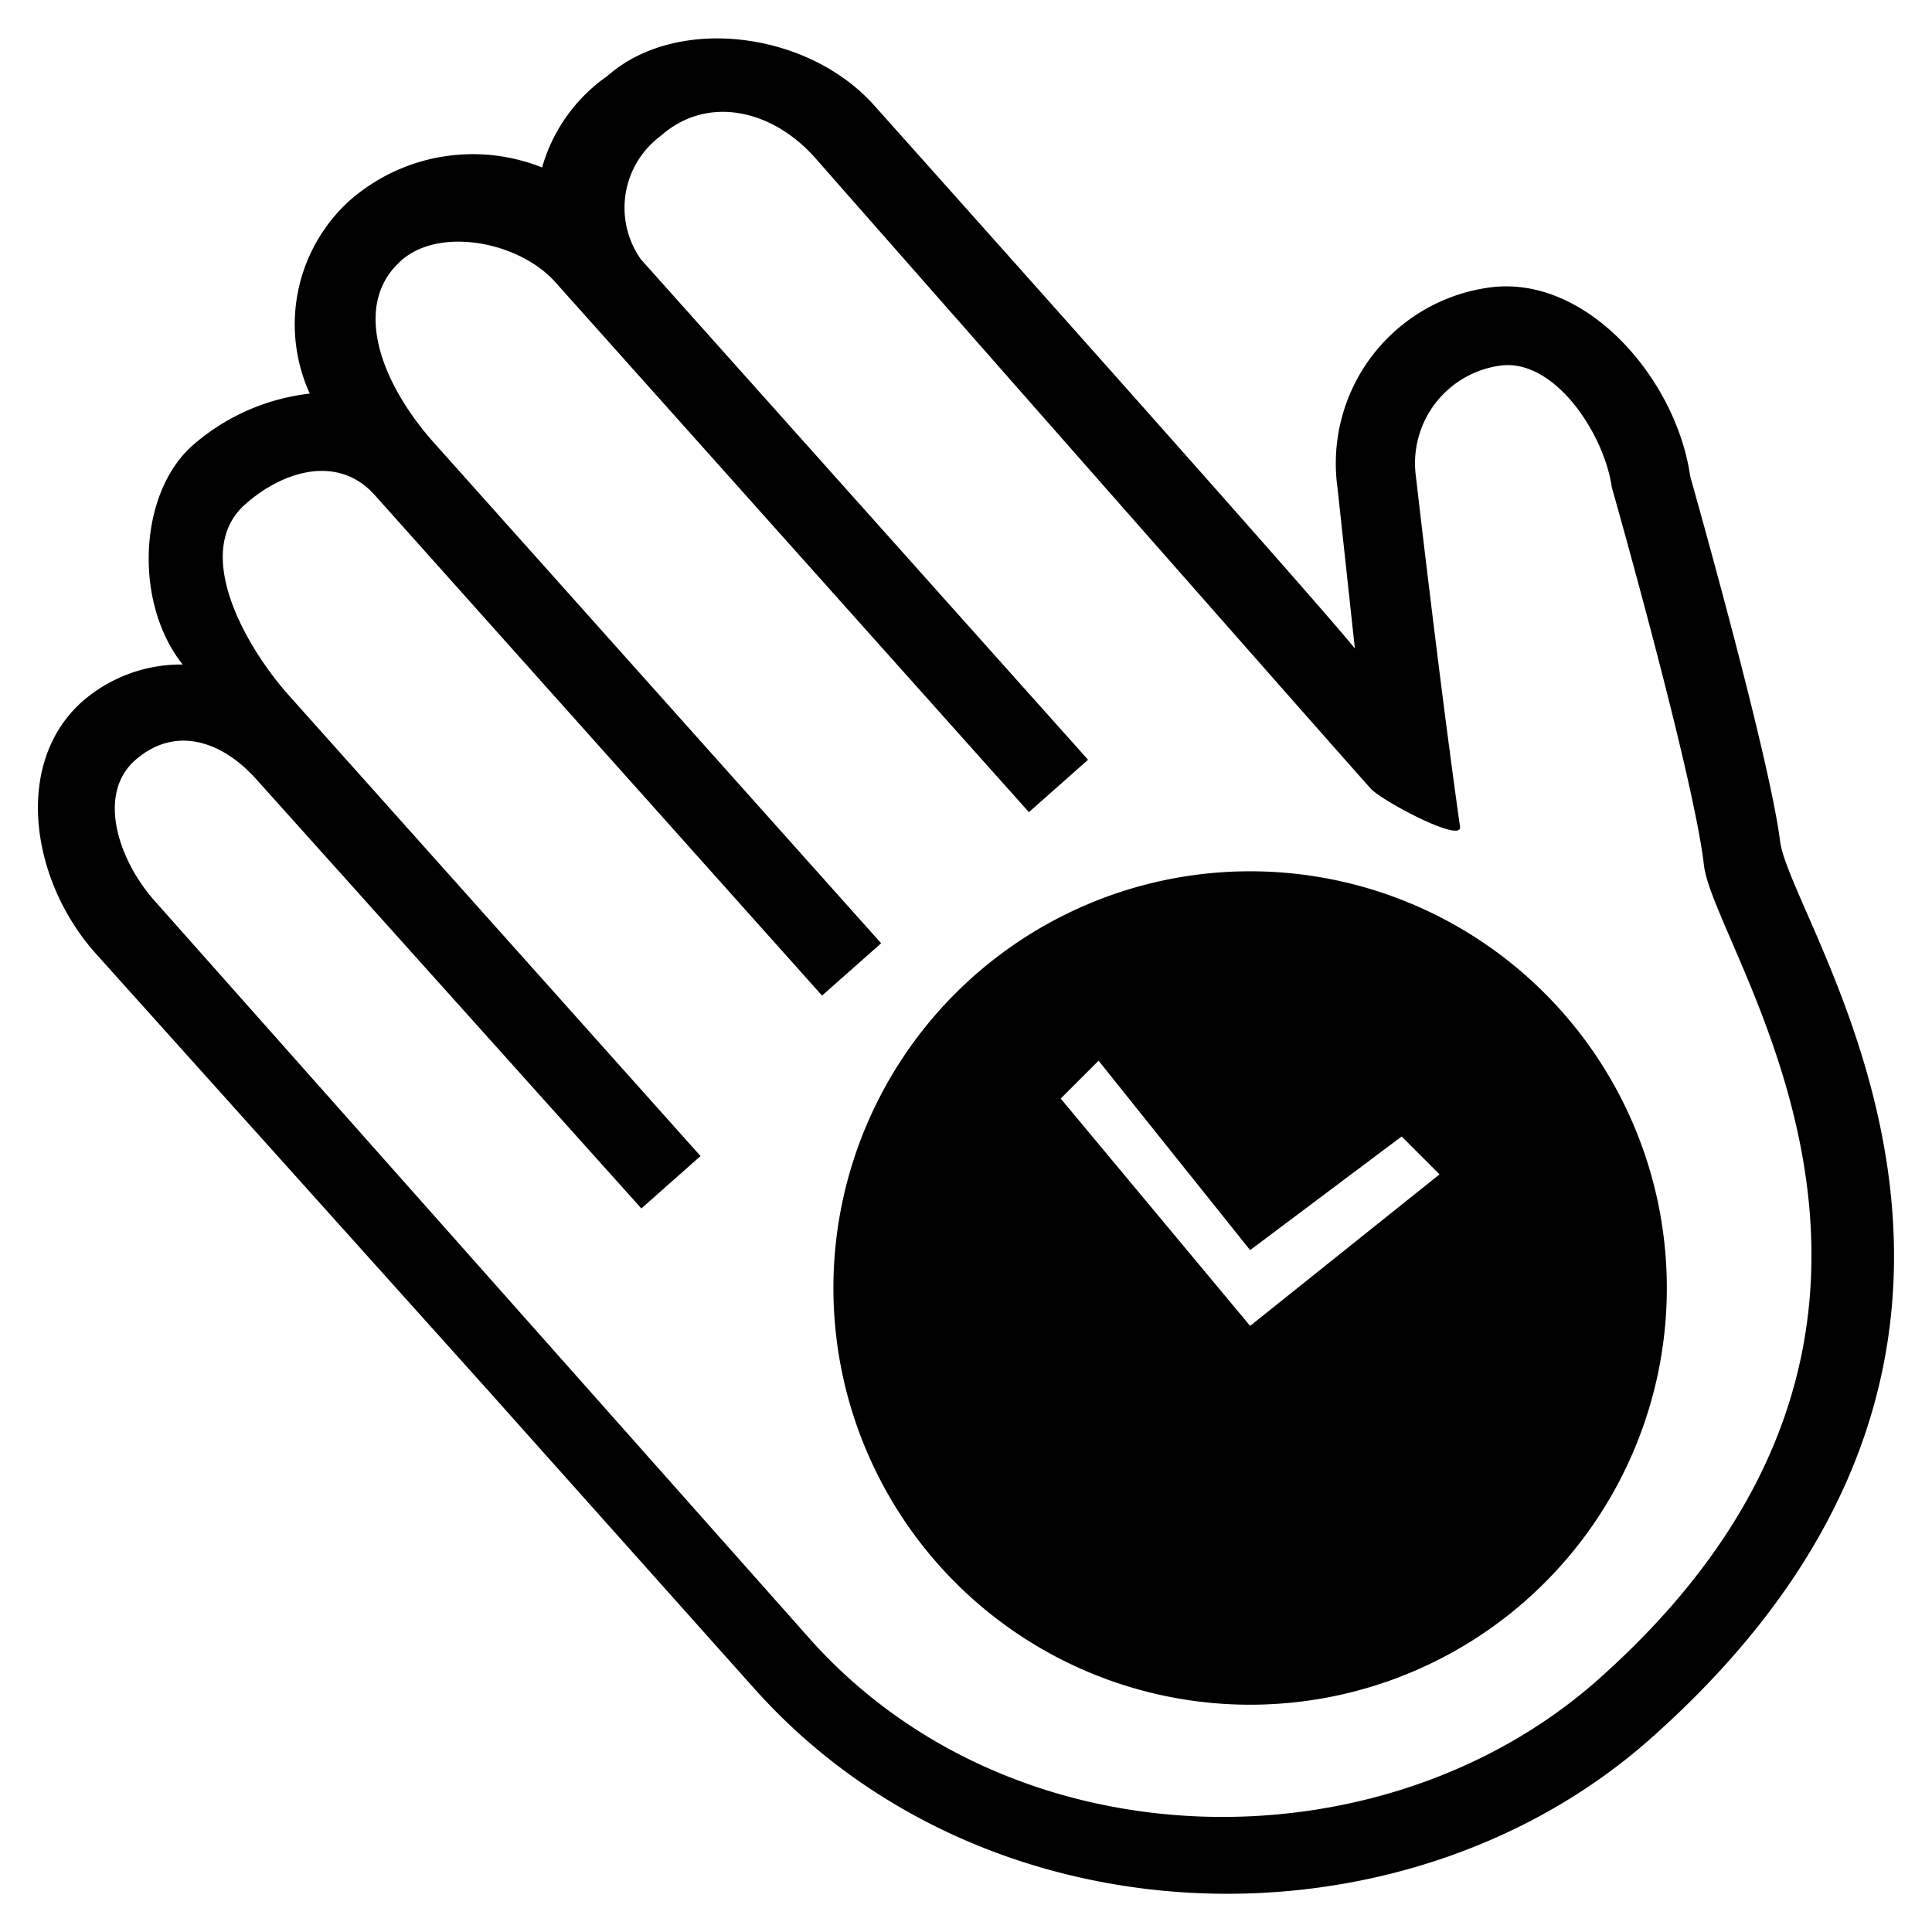 <svg xmlns="http://www.w3.org/2000/svg" width="99.996" height="99.996" viewBox="0 0 51 51">
<defs>
    <style>
      .cls-1 {
        fill-rule: evenodd;
      }
    </style>
  </defs>
  <path id="icon_reader_feedback_palm.svg" class="cls-1" d="M44.617,12.575S46.7,19.907,46.989,22.2s8.464,13.161-3.423,23.7c-6.494,5.756-17.514,5.547-23.65-1.321l-5.9-6.607L12.971,36.8,2.526,25.169C0.8,23.238.348,20.135,2.175,18.516a3.963,3.963,0,0,1,2.648-.974c-1.294-1.619-1.174-4.511.26-5.783a5.665,5.665,0,0,1,3.094-1.369A4.411,4.411,0,0,1,9.2,5.321a4.93,4.93,0,0,1,5.11-.9A4.408,4.408,0,0,1,16.03,2.009c1.826-1.619,5.292-1.191,7.042.769C24.462,4.332,34.879,15.991,35.765,17.12l-0.458-4.24a4.685,4.685,0,0,1,4-5.289C41.878,7.231,44.256,10.015,44.617,12.575ZM39.6,9.652a2.6,2.6,0,0,0-2.222,2.938s0.61,5.323,1.163,9.236c0.063,0.444-2.072-.689-2.359-1.011C34.791,19.26,21.512,4.161,21.512,4.161c-1.16-1.3-2.867-1.644-4.071-.573a2.36,2.36,0,0,0-.525,3.255L28.722,20.056l-1.561,1.383L14.66,7.449c-0.959-1.073-3.053-1.472-4.067-.573-1.327,1.176-.529,3.254.86,4.809L23.26,24.9,21.7,26.281,9.892,13.068c-0.959-1.073-2.406-.653-3.421.246-1.409,1.249,0,3.747,1.147,5.034L18.492,30.517,16.931,31.9,6.773,20.578c-0.959-1.073-2.195-1.406-3.209-.507s-0.436,2.642.523,3.715l17.3,19.487c5.37,6.01,15.11,6.107,20.792,1.07,10.591-9.388,3.064-19.164,2.8-21.509s-2.431-9.969-2.431-9.969C42.347,11.443,41.027,9.452,39.6,9.652Z"/>
  <path class="cls-1" d="M33,23A11,11,0,1,1,22,34,11,11,0,0,1,33,23Zm-5,6,1-1,4,5,4-3,1,1-5,4Z"/>
</svg>
